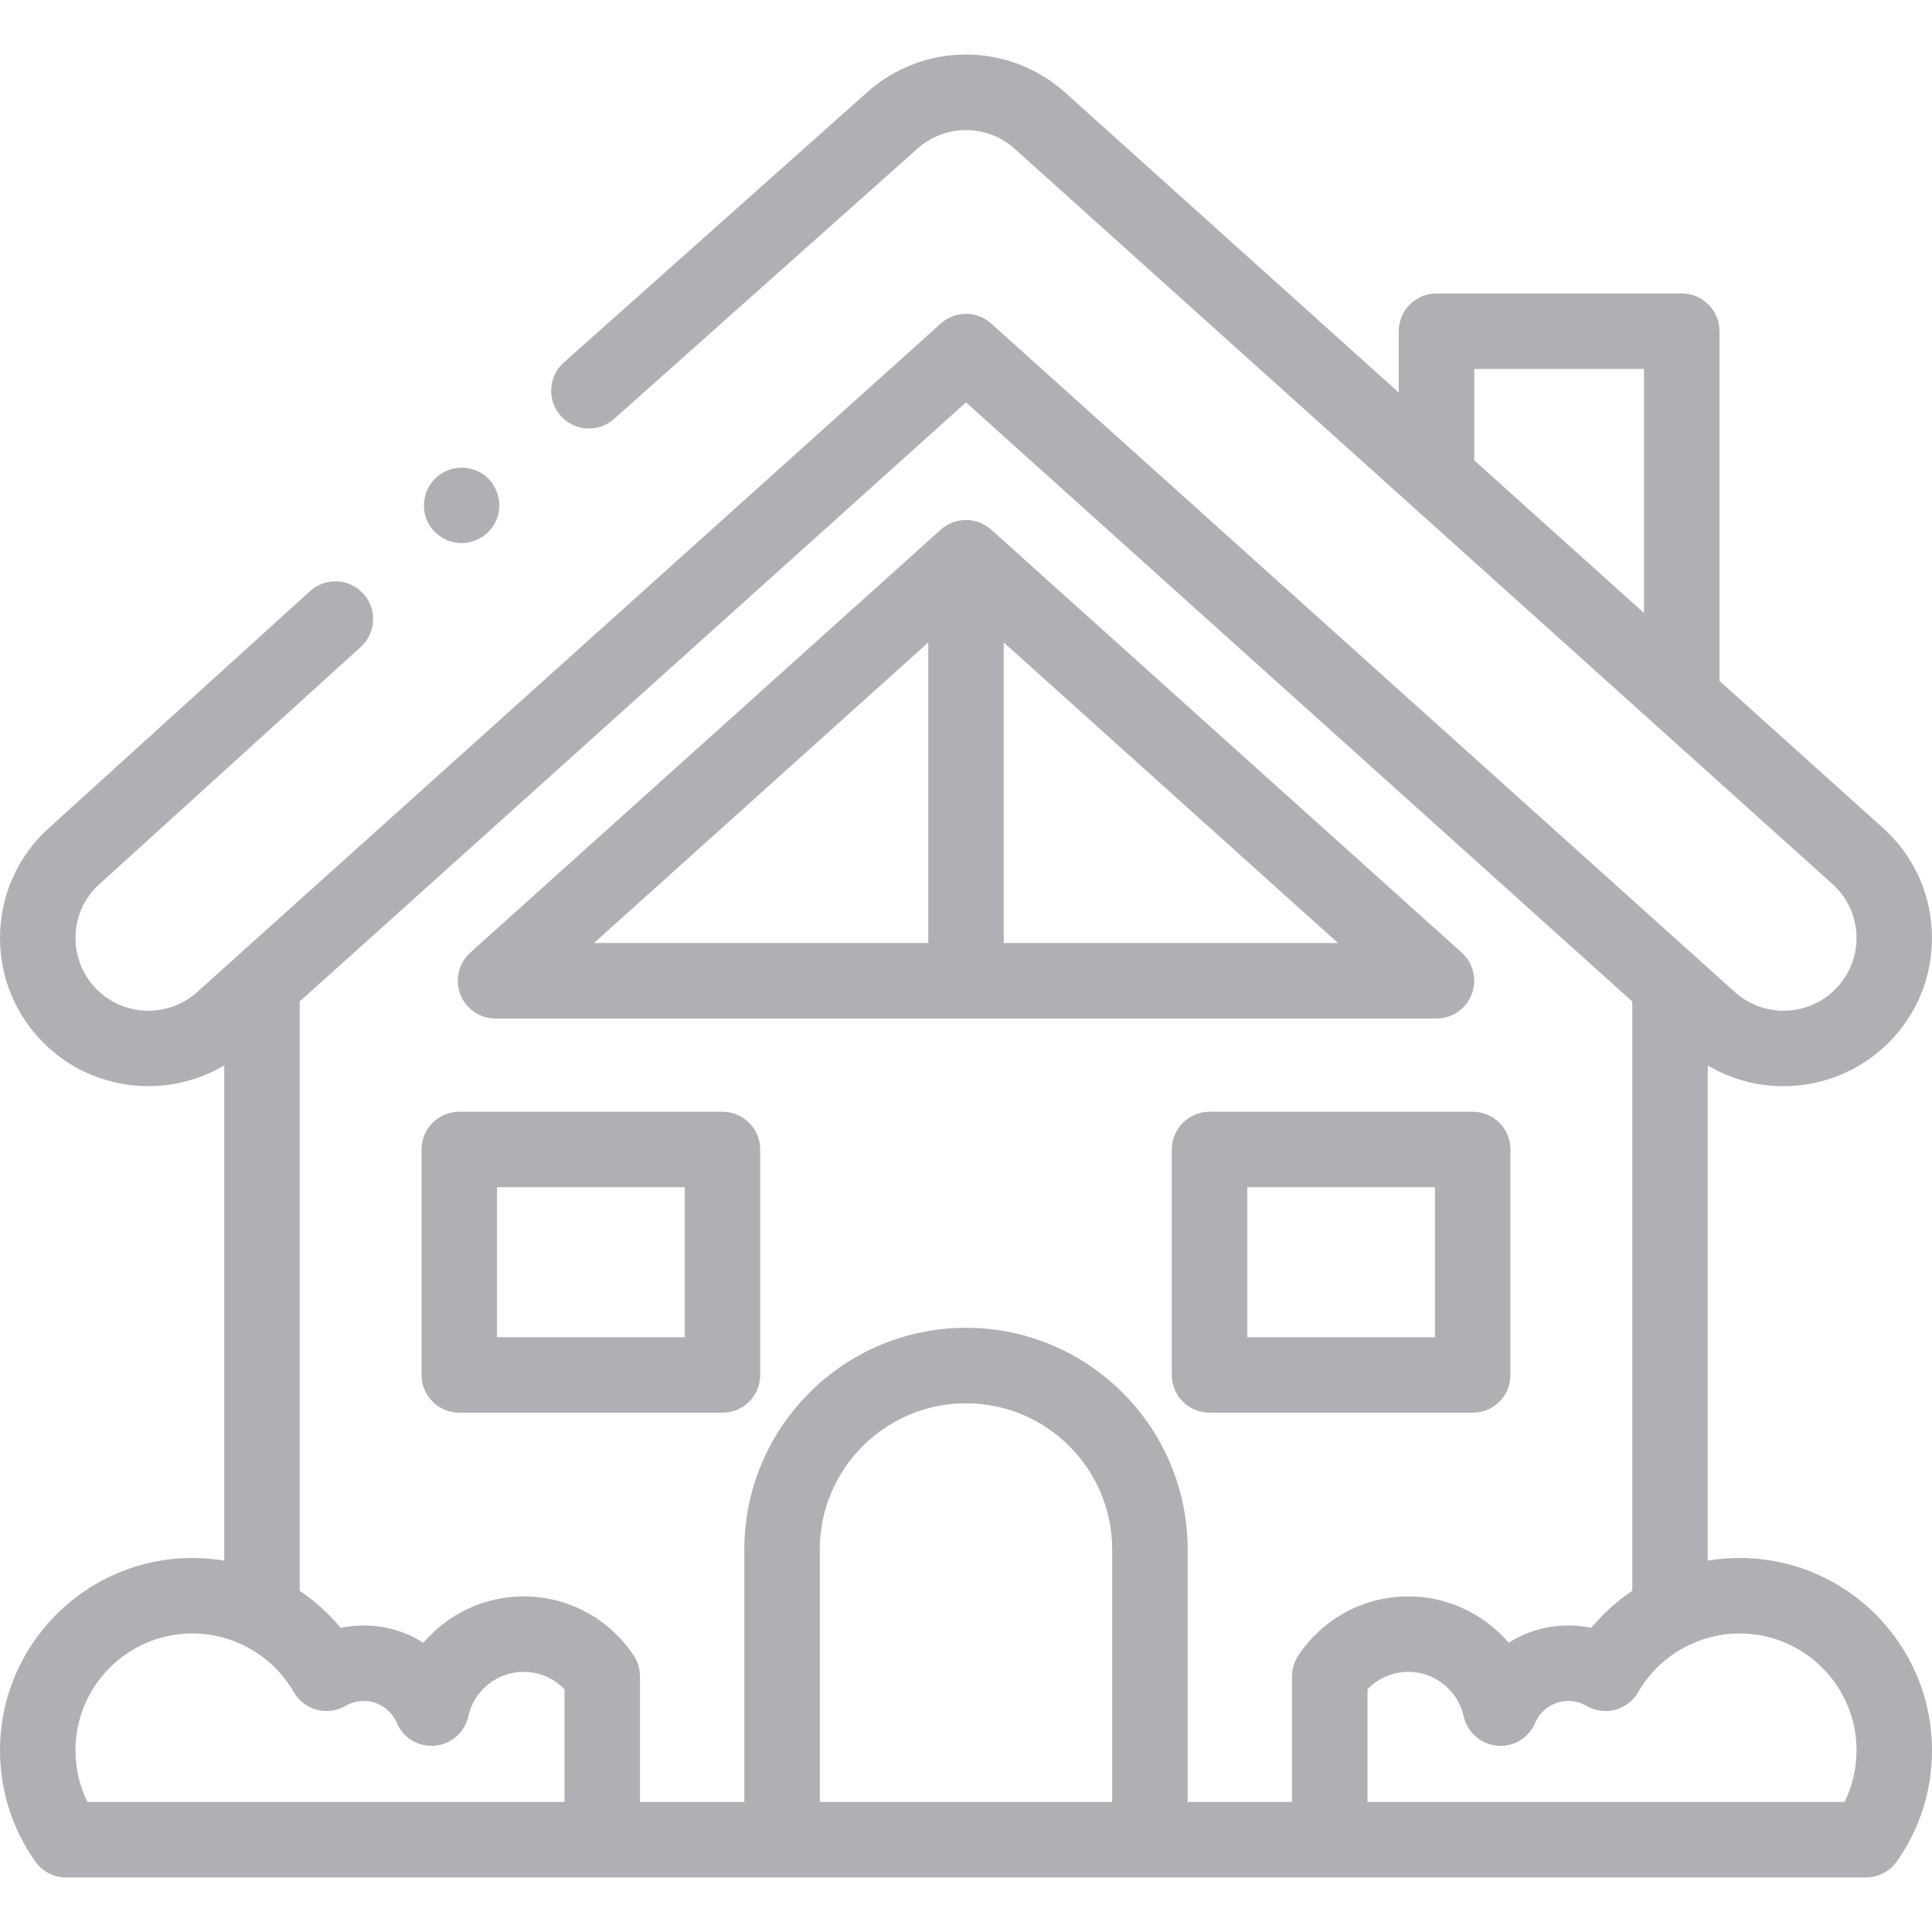 <?xml version="1.0" encoding="UTF-8"?>
<svg xmlns="http://www.w3.org/2000/svg" xmlns:xlink="http://www.w3.org/1999/xlink" width="70pt" height="70pt" viewBox="0 0 70 70" version="1.1">
<g id="surface1">
<path style=" stroke:none;fill-rule:nonzero;fill:rgb(69.02%,69.02%,70.588%);fill-opacity:1;" d="M 17.953 36.902 L 52.047 36.902 C 52.613 36.902 53.121 36.551 53.324 36.023 C 53.523 35.496 53.383 34.895 52.961 34.516 L 35.914 19.191 C 35.395 18.723 34.605 18.723 34.086 19.191 L 17.039 34.516 C 16.617 34.895 16.477 35.496 16.676 36.023 C 16.879 36.551 17.387 36.902 17.953 36.902 Z M 36.367 34.168 L 36.367 23.277 L 48.48 34.168 Z M 33.633 23.277 L 33.633 34.168 L 21.52 34.168 Z M 33.633 23.277 "/>
<path style=" stroke:none;fill-rule:nonzero;fill:rgb(69.02%,69.02%,70.588%);fill-opacity:1;" d="M 63.031 56.449 C 62.641 56.449 62.254 56.48 61.875 56.547 L 61.875 38.602 C 62.699 39.094 63.648 39.355 64.621 39.355 C 66.145 39.355 67.598 38.707 68.617 37.582 C 69.578 36.516 70.066 35.137 69.992 33.707 C 69.918 32.273 69.289 30.953 68.219 29.996 L 62.301 24.672 L 62.301 12 C 62.301 11.246 61.688 10.633 60.934 10.633 L 52.047 10.633 C 51.289 10.633 50.68 11.246 50.68 12 L 50.68 14.223 L 38.598 3.359 C 36.547 1.516 33.453 1.516 31.406 3.355 L 20.426 13.137 C 19.863 13.641 19.812 14.504 20.316 15.066 C 20.82 15.633 21.684 15.68 22.246 15.18 L 33.23 5.395 C 34.238 4.484 35.762 4.488 36.77 5.395 L 66.391 32.027 C 66.918 32.5 67.227 33.145 67.262 33.848 C 67.297 34.551 67.059 35.227 66.586 35.75 C 66.086 36.305 65.371 36.621 64.621 36.621 C 63.969 36.621 63.34 36.379 62.852 35.941 L 35.914 11.723 C 35.395 11.254 34.605 11.254 34.086 11.723 L 7.148 35.941 C 6.062 36.918 4.391 36.832 3.414 35.75 C 2.941 35.227 2.703 34.551 2.738 33.848 C 2.773 33.145 3.082 32.5 3.613 32.023 L 13.07 23.441 C 13.629 22.934 13.672 22.07 13.164 21.512 C 12.656 20.953 11.793 20.91 11.234 21.418 L 1.781 29.992 C 0.711 30.953 0.082 32.273 0.008 33.707 C -0.066 35.137 0.422 36.516 1.383 37.582 C 3.125 39.512 5.965 39.883 8.125 38.602 L 8.125 56.547 C 7.746 56.48 7.359 56.449 6.969 56.449 C 3.129 56.449 0 59.574 0 63.418 C 0 64.871 0.445 66.266 1.281 67.449 C 1.539 67.809 1.953 68.023 2.398 68.023 L 67.602 68.023 C 68.047 68.023 68.461 67.809 68.719 67.449 C 69.559 66.266 70 64.871 70 63.418 C 70 59.574 66.875 56.449 63.031 56.449 Z M 53.414 13.367 L 59.566 13.367 L 59.566 22.211 L 53.414 16.68 Z M 10.859 36.285 L 35 14.578 L 59.141 36.285 L 59.141 57.637 C 58.59 58.008 58.086 58.461 57.656 58.98 C 57.383 58.922 57.102 58.895 56.82 58.895 C 56.039 58.895 55.293 59.117 54.664 59.52 C 53.773 58.484 52.457 57.84 51.031 57.84 C 49.422 57.84 47.93 58.641 47.039 59.984 C 46.891 60.207 46.812 60.473 46.812 60.738 L 46.812 65.289 L 43.031 65.289 L 43.031 56.141 C 43.031 51.711 39.43 48.109 35 48.109 C 30.57 48.109 26.969 51.711 26.969 56.141 L 26.969 65.289 L 23.188 65.289 L 23.188 60.738 C 23.188 60.473 23.109 60.207 22.961 59.984 C 22.07 58.641 20.578 57.84 18.969 57.84 C 17.543 57.84 16.227 58.484 15.34 59.52 C 14.707 59.117 13.961 58.895 13.18 58.895 C 12.898 58.895 12.617 58.922 12.344 58.98 C 11.914 58.461 11.41 58.008 10.859 57.637 Z M 3.168 65.289 C 2.883 64.711 2.734 64.074 2.734 63.418 C 2.734 61.082 4.633 59.184 6.969 59.184 C 8.48 59.184 9.891 59.996 10.645 61.309 C 10.828 61.625 11.129 61.855 11.48 61.949 C 11.832 62.043 12.207 61.988 12.523 61.805 C 12.723 61.688 12.941 61.629 13.18 61.629 C 13.699 61.629 14.168 61.938 14.375 62.418 C 14.605 62.969 15.164 63.305 15.758 63.25 C 16.352 63.195 16.84 62.762 16.969 62.18 C 17.172 61.25 18.016 60.574 18.969 60.574 C 19.535 60.574 20.07 60.805 20.453 61.207 L 20.453 65.289 Z M 29.703 65.289 L 29.703 56.141 C 29.703 53.219 32.078 50.844 35 50.844 C 37.922 50.844 40.297 53.219 40.297 56.141 L 40.297 65.289 Z M 66.832 65.289 L 49.547 65.289 L 49.547 61.207 C 49.93 60.805 50.465 60.574 51.031 60.574 C 51.984 60.574 52.828 61.25 53.031 62.18 C 53.16 62.762 53.648 63.195 54.242 63.25 C 54.836 63.305 55.395 62.969 55.625 62.418 C 55.832 61.938 56.301 61.629 56.82 61.629 C 57.059 61.629 57.277 61.688 57.477 61.805 C 57.793 61.988 58.168 62.043 58.52 61.949 C 58.871 61.855 59.172 61.625 59.355 61.309 C 60.109 59.996 61.52 59.184 63.031 59.184 C 65.367 59.184 67.266 61.082 67.266 63.418 C 67.266 64.074 67.117 64.711 66.832 65.289 Z M 66.832 65.289 "/>
<path style=" stroke:none;fill-rule:nonzero;fill:rgb(69.02%,69.02%,70.588%);fill-opacity:1;" d="M 16.727 19.676 C 16.156 19.676 15.629 19.309 15.438 18.77 C 15.25 18.242 15.41 17.633 15.844 17.27 C 16.289 16.887 16.949 16.84 17.449 17.148 C 17.926 17.445 18.176 18.027 18.066 18.578 C 17.938 19.211 17.371 19.676 16.727 19.676 Z M 16.727 19.676 "/>
<path style=" stroke:none;fill-rule:nonzero;fill:rgb(69.02%,69.02%,70.588%);fill-opacity:1;" d="M 26.176 51.184 L 16.641 51.184 C 15.883 51.184 15.273 50.574 15.273 49.816 L 15.273 41.648 C 15.273 40.895 15.883 40.281 16.641 40.281 L 26.176 40.281 C 26.93 40.281 27.543 40.895 27.543 41.648 L 27.543 49.816 C 27.543 50.574 26.93 51.184 26.176 51.184 Z M 18.008 48.449 L 24.809 48.449 L 24.809 43.016 L 18.008 43.016 Z M 18.008 48.449 "/>
<path style=" stroke:none;fill-rule:nonzero;fill:rgb(69.02%,69.02%,70.588%);fill-opacity:1;" d="M 53.359 51.184 L 43.824 51.184 C 43.07 51.184 42.457 50.574 42.457 49.816 L 42.457 41.648 C 42.457 40.895 43.07 40.281 43.824 40.281 L 53.359 40.281 C 54.117 40.281 54.727 40.895 54.727 41.648 L 54.727 49.816 C 54.727 50.574 54.117 51.184 53.359 51.184 Z M 45.191 48.449 L 51.992 48.449 L 51.992 43.016 L 45.191 43.016 Z M 45.191 48.449 "/>
</g>
</svg>
